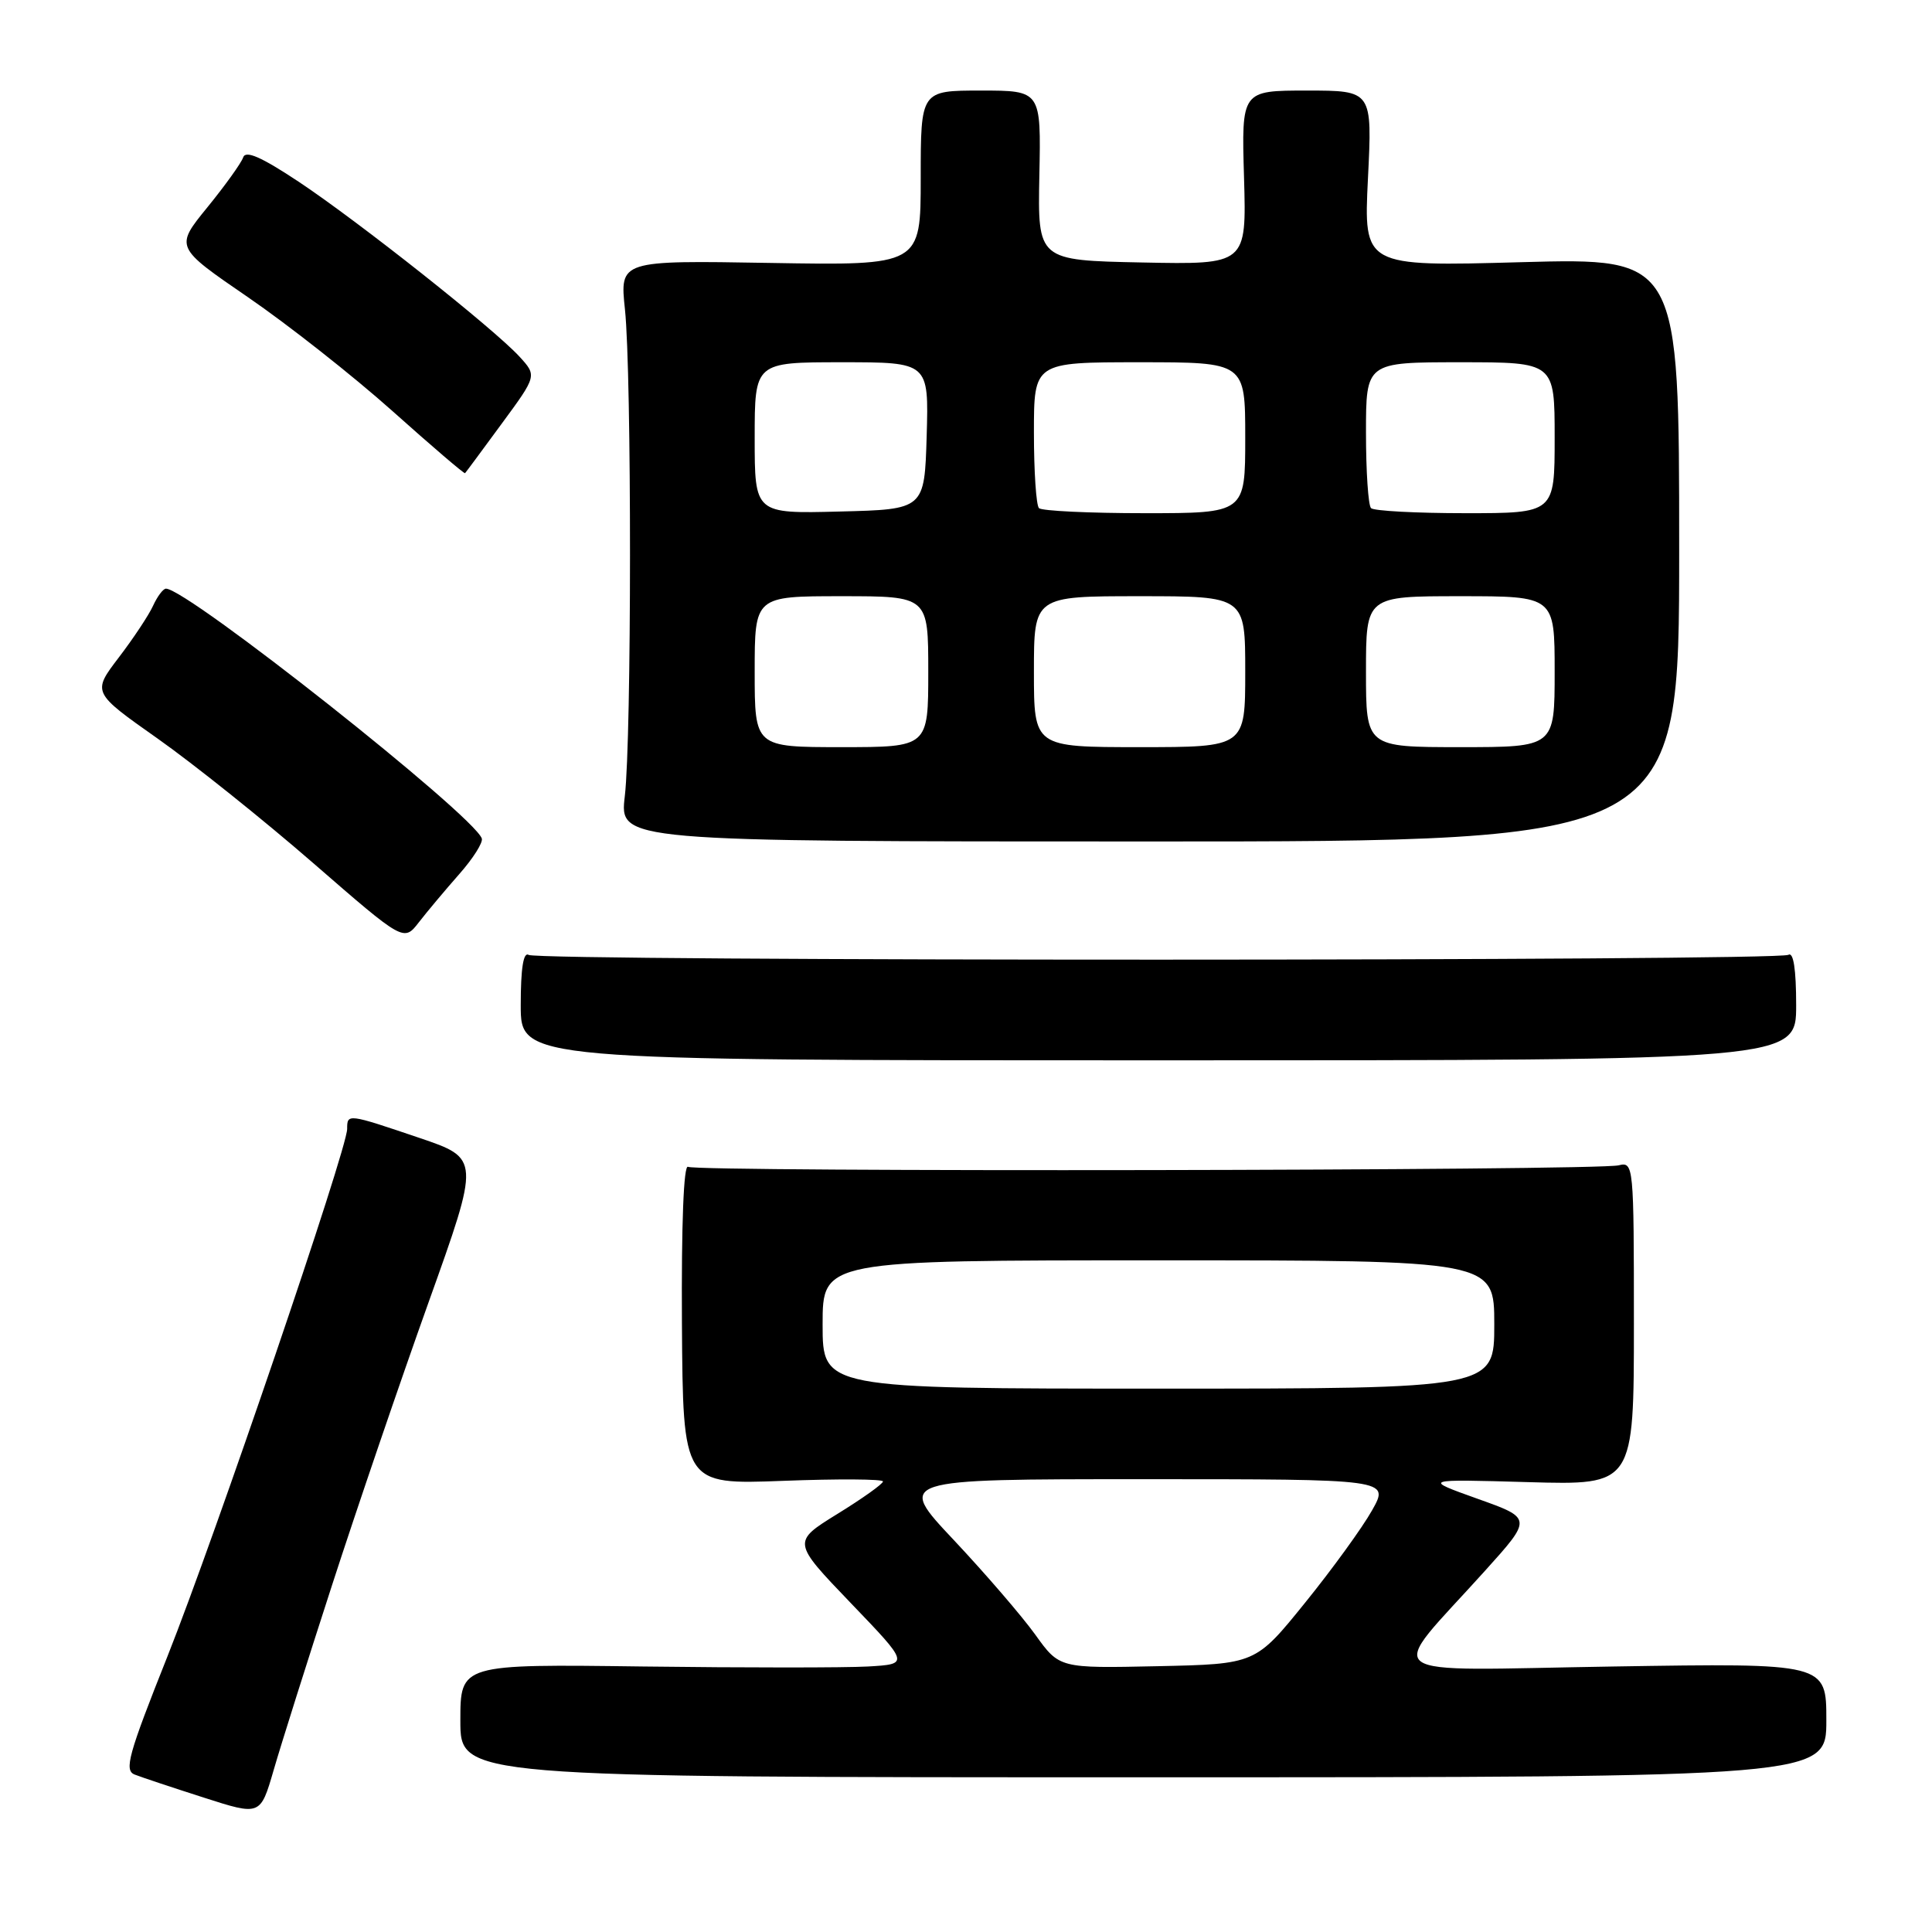 <?xml version="1.0" encoding="UTF-8" standalone="no"?>
<!DOCTYPE svg PUBLIC "-//W3C//DTD SVG 1.1//EN" "http://www.w3.org/Graphics/SVG/1.1/DTD/svg11.dtd" >
<svg xmlns="http://www.w3.org/2000/svg" xmlns:xlink="http://www.w3.org/1999/xlink" version="1.1" viewBox="0 0 256 256">
 <g >
 <path fill="currentColor"
d=" M 44.01 210.00 C 47.31 199.82 53.07 182.95 56.81 172.50 C 63.61 153.50 63.61 153.50 55.55 150.77 C 46.04 147.55 46.00 147.54 46.00 149.59 C 46.00 152.27 28.51 203.58 22.18 219.50 C 17.00 232.51 16.42 234.59 17.85 235.14 C 18.76 235.50 22.88 236.87 27.00 238.19 C 34.50 240.60 34.50 240.60 36.26 234.55 C 37.22 231.22 40.71 220.18 44.01 210.00 Z  M 242.00 227.94 C 242.00 220.37 242.00 220.37 213.77 220.82 C 181.63 221.33 183.58 222.78 196.77 208.14 C 203.04 201.18 203.04 201.18 195.77 198.59 C 188.50 195.99 188.50 195.99 202.50 196.39 C 216.50 196.79 216.50 196.79 216.50 175.35 C 216.50 154.37 216.46 153.92 214.49 154.41 C 211.64 155.13 92.32 155.31 91.17 154.61 C 90.59 154.25 90.28 162.20 90.36 175.37 C 90.50 196.72 90.50 196.72 103.75 196.22 C 111.04 195.94 117.00 195.98 117.00 196.30 C 117.00 196.62 114.29 198.55 110.98 200.59 C 104.96 204.31 104.96 204.31 112.73 212.41 C 120.50 220.50 120.50 220.50 115.00 220.82 C 111.97 220.99 98.59 220.99 85.25 220.82 C 61.00 220.50 61.00 220.50 61.00 228.00 C 61.00 235.50 61.00 235.50 151.50 235.50 C 242.00 235.50 242.00 235.50 242.00 227.94 Z  M 238.00 133.19 C 238.00 128.43 237.64 126.10 236.97 126.52 C 235.61 127.36 71.42 127.38 70.05 126.53 C 69.35 126.10 69.00 128.32 69.00 133.19 C 69.00 140.50 69.00 140.50 153.50 140.50 C 238.00 140.50 238.00 140.50 238.00 133.19 Z  M 60.84 115.84 C 62.68 113.76 64.03 111.63 63.84 111.10 C 62.71 107.96 24.84 78.00 21.99 78.00 C 21.62 78.00 20.86 79.01 20.29 80.25 C 19.73 81.49 17.68 84.58 15.74 87.12 C 12.21 91.75 12.21 91.75 20.88 97.86 C 25.64 101.22 34.93 108.65 41.52 114.38 C 53.50 124.79 53.50 124.79 55.50 122.21 C 56.60 120.79 59.00 117.93 60.84 115.84 Z  M 222.50 72.84 C 222.50 34.17 222.50 34.17 201.59 34.74 C 180.69 35.32 180.69 35.32 181.26 23.66 C 181.84 12.00 181.84 12.00 173.17 12.00 C 164.50 12.00 164.50 12.00 164.84 23.53 C 165.17 35.06 165.17 35.06 151.34 34.78 C 137.50 34.50 137.50 34.50 137.72 23.25 C 137.95 12.00 137.95 12.00 129.97 12.00 C 122.00 12.00 122.00 12.00 122.00 23.59 C 122.00 35.18 122.00 35.18 102.06 34.84 C 82.12 34.50 82.12 34.50 82.81 41.00 C 83.71 49.53 83.70 97.80 82.79 105.50 C 82.08 111.50 82.08 111.50 152.29 111.50 C 222.50 111.50 222.50 111.50 222.50 72.84 Z  M 66.48 56.14 C 71.15 49.79 71.15 49.79 68.83 47.25 C 65.41 43.53 47.57 29.40 39.59 24.09 C 34.63 20.80 32.54 19.88 32.22 20.86 C 31.97 21.60 29.83 24.58 27.47 27.48 C 23.18 32.75 23.18 32.75 32.84 39.37 C 38.15 43.01 46.76 49.79 51.97 54.44 C 57.17 59.09 61.52 62.81 61.62 62.70 C 61.73 62.59 63.91 59.64 66.48 56.14 Z  M 137.18 216.60 C 135.42 214.15 130.56 208.51 126.39 204.07 C 118.79 196.00 118.79 196.00 151.46 196.00 C 184.13 196.00 184.13 196.00 181.81 200.12 C 180.54 202.39 176.54 207.91 172.93 212.37 C 166.36 220.50 166.36 220.50 153.37 220.78 C 140.38 221.06 140.38 221.06 137.18 216.60 Z  M 109.00 175.50 C 109.00 167.00 109.00 167.00 153.50 167.00 C 198.00 167.00 198.00 167.00 198.00 175.50 C 198.00 184.00 198.00 184.00 153.50 184.00 C 109.00 184.00 109.00 184.00 109.00 175.50 Z  M 100.00 89.00 C 100.00 79.00 100.00 79.00 111.50 79.00 C 123.00 79.00 123.00 79.00 123.00 89.00 C 123.00 99.00 123.00 99.00 111.50 99.00 C 100.00 99.00 100.00 99.00 100.00 89.00 Z  M 137.00 89.00 C 137.00 79.00 137.00 79.00 151.00 79.00 C 165.00 79.00 165.00 79.00 165.00 89.00 C 165.00 99.00 165.00 99.00 151.00 99.00 C 137.00 99.00 137.00 99.00 137.00 89.00 Z  M 181.00 89.00 C 181.00 79.00 181.00 79.00 193.50 79.00 C 206.00 79.00 206.00 79.00 206.00 89.00 C 206.00 99.00 206.00 99.00 193.50 99.00 C 181.00 99.00 181.00 99.00 181.00 89.00 Z  M 100.00 58.03 C 100.00 48.00 100.00 48.00 111.54 48.00 C 123.07 48.00 123.07 48.00 122.79 57.75 C 122.50 67.50 122.50 67.50 111.25 67.78 C 100.00 68.07 100.00 68.07 100.00 58.03 Z  M 137.67 67.33 C 137.30 66.97 137.00 62.47 137.00 57.33 C 137.00 48.00 137.00 48.00 151.00 48.00 C 165.00 48.00 165.00 48.00 165.00 58.00 C 165.00 68.00 165.00 68.00 151.67 68.00 C 144.33 68.00 138.03 67.70 137.67 67.33 Z  M 181.67 67.33 C 181.30 66.97 181.00 62.47 181.00 57.33 C 181.00 48.00 181.00 48.00 193.50 48.00 C 206.00 48.00 206.00 48.00 206.00 58.00 C 206.00 68.00 206.00 68.00 194.17 68.00 C 187.66 68.00 182.03 67.70 181.67 67.33 Z "/>
</g>
</svg>